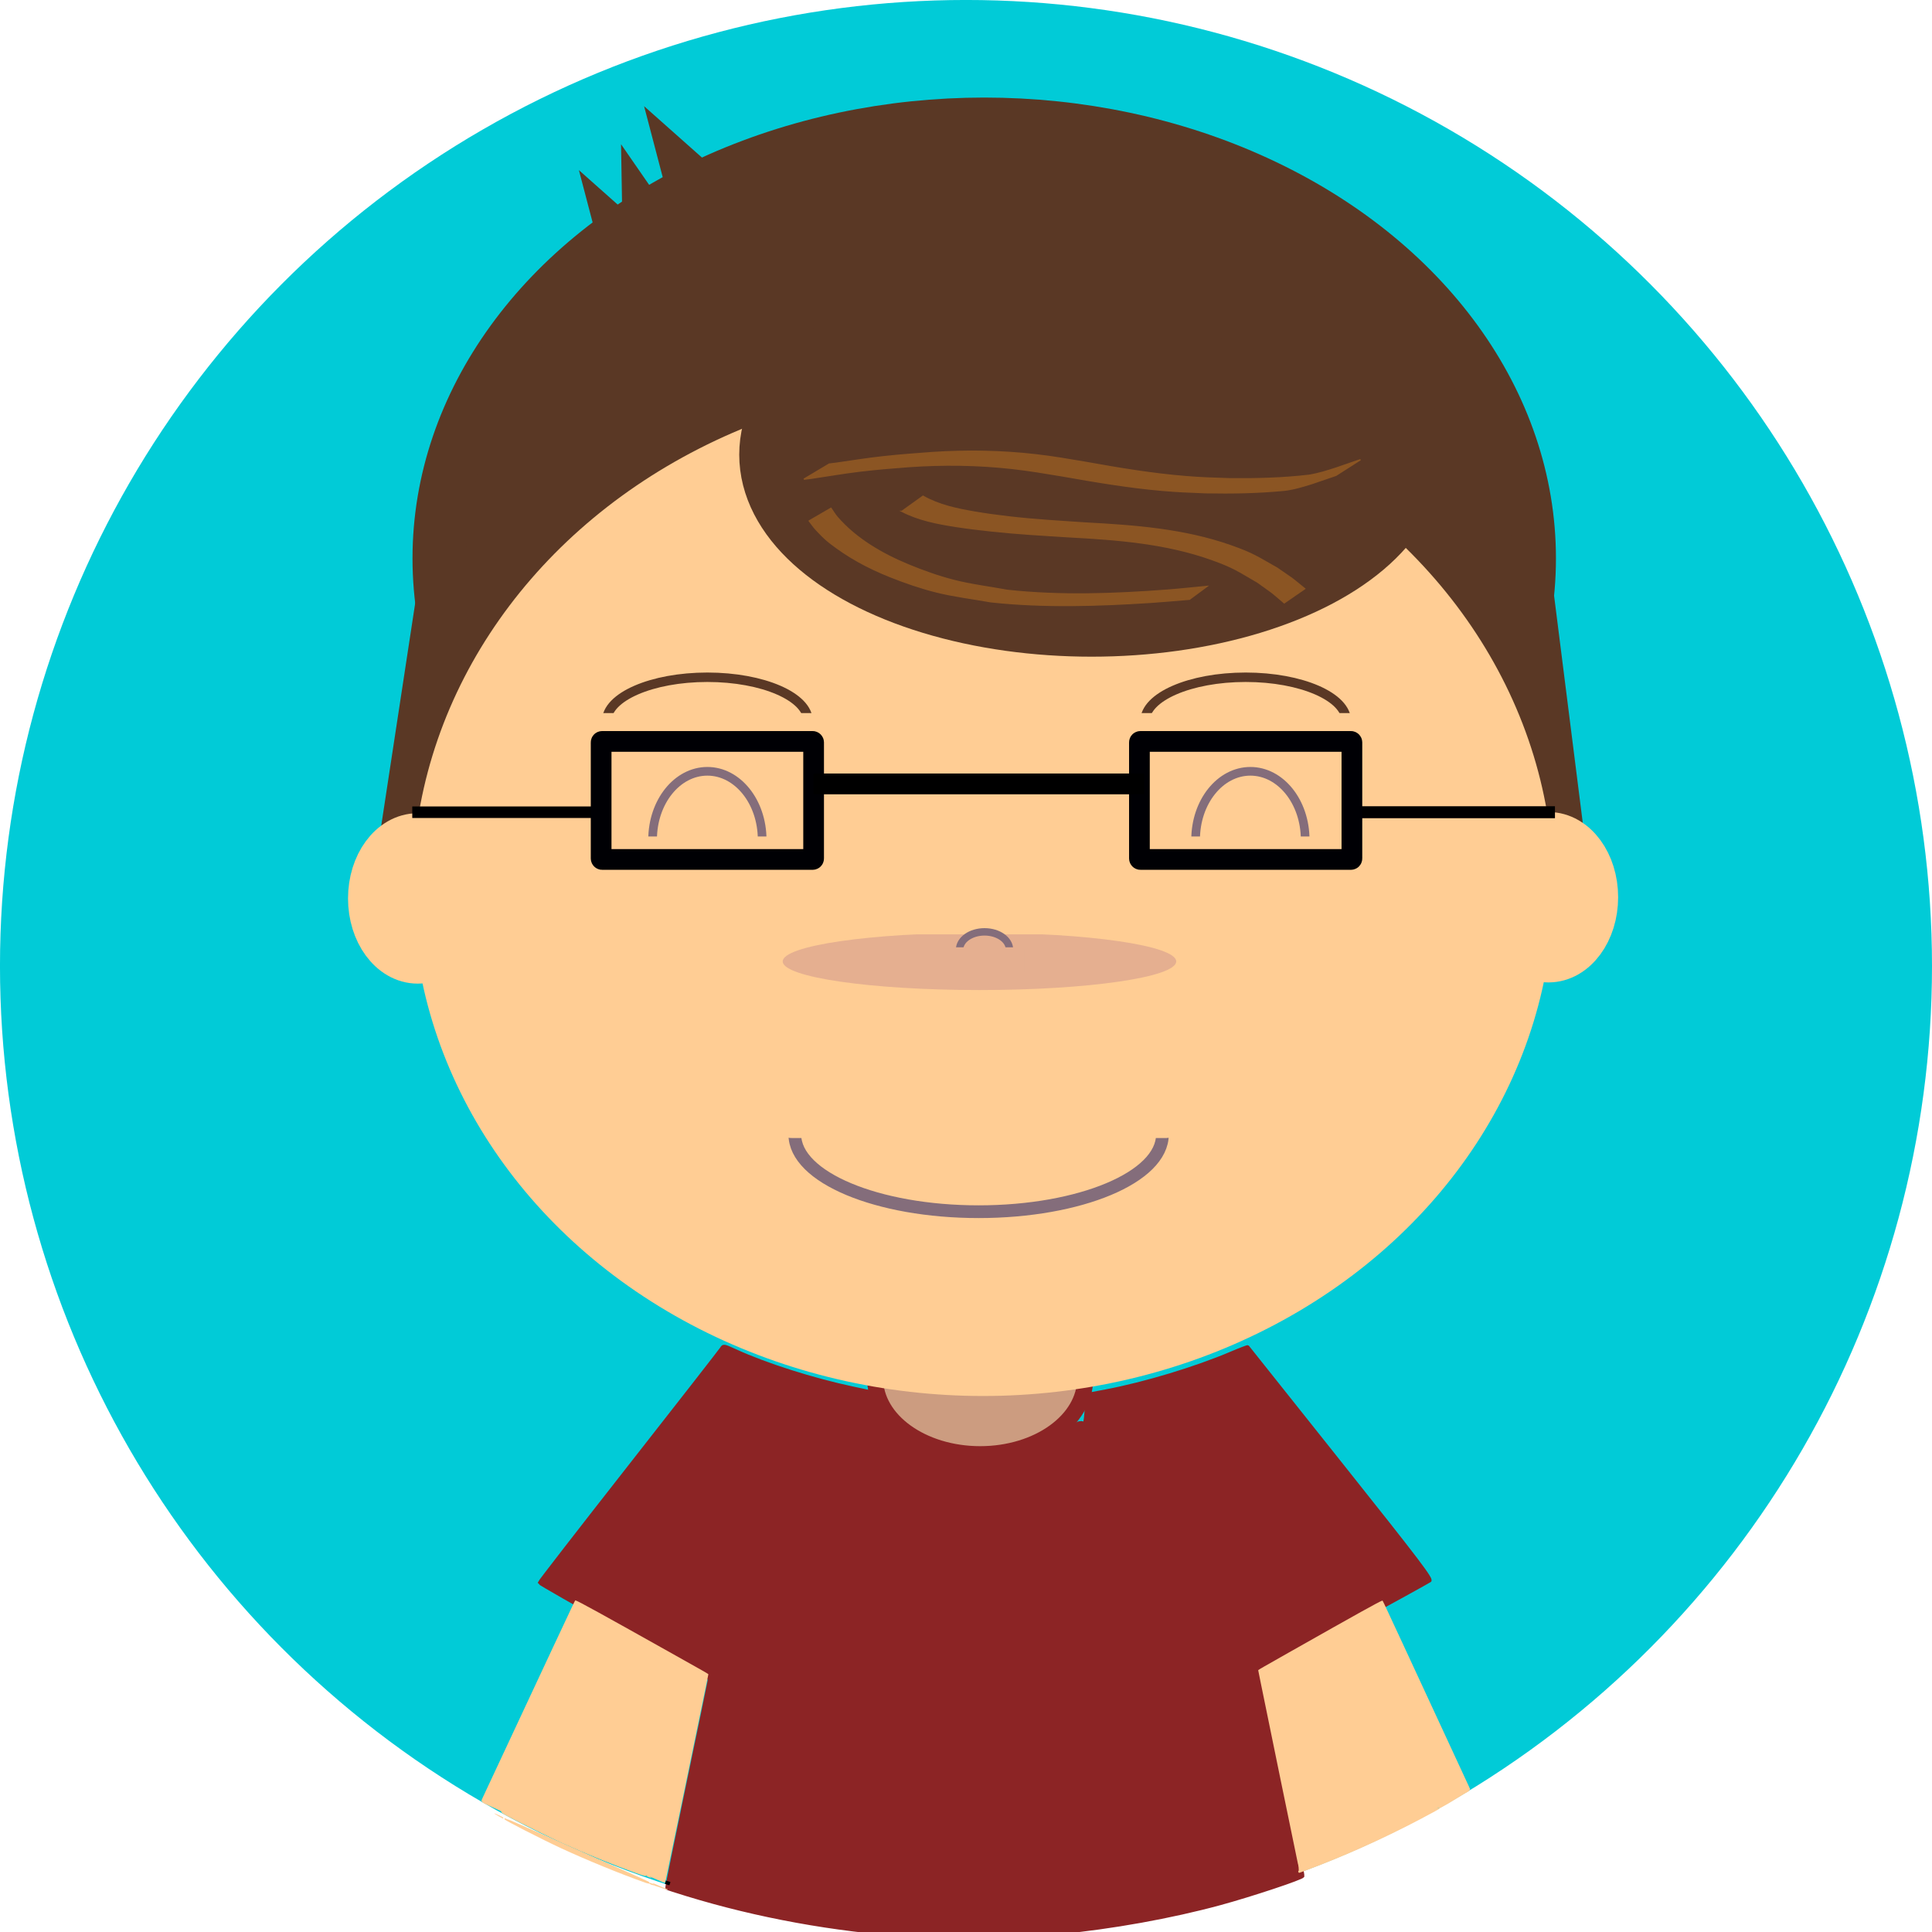 <?xml version="1.0" encoding="UTF-8" standalone="no"?>
<svg
   xmlns:dc="http://purl.org/dc/elements/1.1/"
   xmlns:cc="http://creativecommons.org/ns#"
   xmlns:rdf="http://www.w3.org/1999/02/22-rdf-syntax-ns#"
   xmlns:svg="http://www.w3.org/2000/svg"
   xmlns="http://www.w3.org/2000/svg"
   xmlns:sodipodi="http://sodipodi.sourceforge.net/DTD/sodipodi-0.dtd"
   xmlns:inkscape="http://www.inkscape.org/namespaces/inkscape"
   sodipodi:docname="profile.svg"
   inkscape:version="1.0 (4035a4f, 2020-05-01)"
   id="svg8"
   version="1.1"
   viewBox="0 0 108.257 108.257"
   height="108.257mm"
   width="108.257mm">
  <defs
     id="defs2" />
  <sodipodi:namedview
     inkscape:window-maximized="0"
     inkscape:window-y="68"
     inkscape:window-x="1440"
     inkscape:window-height="1009"
     inkscape:window-width="1920"
     showgrid="false"
     inkscape:document-rotation="0"
     inkscape:current-layer="layer1"
     inkscape:document-units="mm"
     inkscape:cy="203.8957"
     inkscape:cx="313.7437"
     inkscape:zoom="1.3396996"
     inkscape:pageshadow="2"
     inkscape:pageopacity="0.0"
     borderopacity="1.0"
     bordercolor="#666666"
     pagecolor="#ffffff"
     id="base">
    <inkscape:grid
       originy="-106.623"
       originx="-47.014"
       id="grid953"
       type="xygrid" />
  </sodipodi:namedview>
  <g
     transform="translate(-47.014,-106.623)"
     inkscape:label="back"
     id="layer3"
     inkscape:groupmode="layer">
    <ellipse
       ry="54.129"
       rx="54.129"
       cy="160.751"
       cx="101.142"
       id="path1191"
       style="fill:#01cbd7;fill-opacity:1;stroke:none;stroke-width:1.327;stroke-linejoin:miter;stroke-miterlimit:5.4;stroke-dasharray:none;stroke-opacity:1" />
  </g>
  <g
     transform="translate(-47.014,-106.623)"
     inkscape:label="shirt"
     id="layer2"
     inkscape:groupmode="layer">
    <ellipse
       ry="4.244"
       rx="5.885"
       cy="183.863"
       cx="101.936"
       id="path1172"
       style="fill:#cc9c80;fill-opacity:1;stroke:#8c2425;stroke-width:0.9;stroke-linejoin:miter;stroke-miterlimit:5.4;stroke-dasharray:none;stroke-opacity:1" />
  </g>
  <g
     transform="translate(-47.014,-106.623)"
     id="layer1"
     inkscape:groupmode="layer"
     inkscape:label="head">
    <ellipse
       style="fill:#5a3825;fill-opacity:1;stroke:#5a3825;stroke-width:3.003;stroke-opacity:1"
       id="path853-5"
       cx="102.164"
       cy="137.911"
       rx="30.534"
       ry="24.32" />
    <rect
       ry="0.043"
       y="126.366"
       x="92.154"
       height="18.709"
       width="10.424"
       id="rect871"
       style="fill:#000000;fill-opacity:0;stroke:#5a3825;stroke-width:3;stroke-opacity:1"
       transform="rotate(8.675)" />
    <rect
       style="fill:#000000;fill-opacity:0;stroke:#5a3825;stroke-width:3;stroke-opacity:1"
       id="rect871-0"
       width="10.424"
       height="18.709"
       x="103.575"
       y="153.579"
       ry="0.043"
       transform="rotate(-7.197)" />
    <ellipse
       ry="26.853"
       rx="30.395"
       cy="156.419"
       cx="102.097"
       id="path853"
       style="fill:#ffcd94;fill-opacity:1;stroke:#ffcd94;stroke-width:3.148;stroke-opacity:1" />
    <ellipse
       ry="3.274"
       rx="2.405"
       cy="156.965"
       cx="70.42"
       id="path890"
       style="fill:#ffcd94;fill-opacity:1;stroke:#ffcd94;stroke-width:3;stroke-opacity:1" />
    <ellipse
       style="fill:#ffcd94;fill-opacity:1;stroke:#ffcd94;stroke-width:3;stroke-opacity:1"
       id="path890-6"
       cx="133.779"
       cy="156.898"
       rx="2.405"
       ry="3.274" />
    <ellipse
       ry="9.342"
       rx="17.761"
       cy="132.098"
       cx="108.177"
       id="path907"
       style="fill:#5a3825;fill-opacity:1;stroke:#5a3825;stroke-width:3.959;stroke-opacity:1" />
    <ellipse
       ry="1.604"
       rx="11.025"
       cy="160.495"
       cx="101.897"
       id="path909"
       style="fill:#e5af90;fill-opacity:1;stroke:none;stroke-width:3.565;stroke-miterlimit:2.6;stroke-dasharray:none;stroke-opacity:1" />
    <ellipse
       style="fill:none;fill-opacity:1;stroke:#846d7b;stroke-width:0.713;stroke-linejoin:round;stroke-miterlimit:2.6;stroke-dasharray:none;stroke-opacity:1"
       id="path919-5"
       cx="101.85"
       cy="170.201"
       rx="10.298"
       ry="4.318" />
    <rect
       ry="0.086"
       y="164.306"
       x="91.281"
       height="5.292"
       width="21.167"
       id="rect970"
       style="fill:#ffcd94;fill-opacity:1;stroke:#ffcd94;stroke-width:1.587;stroke-linejoin:round;stroke-miterlimit:2.6;stroke-dasharray:none;stroke-opacity:1" />
    <path
       style="fill:none;stroke:#000000;stroke-width:0.646;stroke-linecap:butt;stroke-linejoin:miter;stroke-miterlimit:4;stroke-dasharray:none;stroke-opacity:1"
       d="M 70.115,152.135 H 80.433"
       id="path1008-6" />
    <path
       id="path1008-6-7"
       d="m 123.031,152.135 h 11.113"
       style="fill:none;stroke:#000000;stroke-width:0.67;stroke-linecap:butt;stroke-linejoin:miter;stroke-miterlimit:4;stroke-dasharray:none;stroke-opacity:1" />
    <ellipse
       style="fill:none;fill-opacity:1;stroke:#5a3825;stroke-width:0.529;stroke-linejoin:round;stroke-miterlimit:2.6;stroke-dasharray:none;stroke-opacity:1"
       id="path972-3"
       cx="86.651"
       cy="147.029"
       rx="5.643"
       ry="2.457" />
    <ellipse
       ry="2.457"
       rx="5.643"
       cy="147.029"
       cx="116.814"
       id="path972-3-8"
       style="fill:none;fill-opacity:1;stroke:#5a3825;stroke-width:0.529;stroke-linejoin:round;stroke-miterlimit:2.6;stroke-dasharray:none;stroke-opacity:1" />
    <rect
       ry="0.069"
       y="146.579"
       x="78.052"
       height="4.233"
       width="50.271"
       id="rect1055"
       style="fill:#ffcd94;fill-opacity:1;stroke:none;stroke-width:1.871;stroke-linejoin:round;stroke-miterlimit:4;stroke-dasharray:none;stroke-opacity:1" />
    <ellipse
       ry="3.824"
       rx="3.069"
       cy="153.666"
       cx="86.651"
       id="path972"
       style="fill:none;fill-opacity:1;stroke:#846d7b;stroke-width:0.486;stroke-linejoin:round;stroke-miterlimit:2.6;stroke-dasharray:none;stroke-opacity:1" />
    <ellipse
       style="fill:none;fill-opacity:1;stroke:#846d7b;stroke-width:0.486;stroke-linejoin:round;stroke-miterlimit:2.6;stroke-dasharray:none;stroke-opacity:1"
       id="path972-5"
       cx="117.078"
       cy="153.666"
       rx="3.069"
       ry="3.824" />
    <rect
       ry="0.041"
       y="153.723"
       x="82.021"
       height="5.027"
       width="39.688"
       id="rect989"
       style="fill:#ffcd94;fill-opacity:1;stroke:#ffcd94;stroke-width:0.46;stroke-linejoin:round;stroke-miterlimit:2.6;stroke-dasharray:none;stroke-opacity:1" />
    <rect
       style="fill:none;fill-opacity:1;stroke:#000004;stroke-width:1.16;stroke-linejoin:round;stroke-miterlimit:2.6;stroke-dasharray:none;stroke-opacity:1"
       id="rect991-1"
       width="11.906"
       height="6.615"
       x="110.86"
       y="148.167"
       ry="0.054" />
    <rect
       ry="0.054"
       y="148.167"
       x="80.698"
       height="6.615"
       width="11.906"
       id="rect991"
       style="fill:none;fill-opacity:1;stroke:#000004;stroke-width:1.16;stroke-linejoin:round;stroke-miterlimit:2.6;stroke-dasharray:none;stroke-opacity:1" />
    <path
       id="path1101"
       d="m 84.351,116.801 -1.007,-3.839 3.566,3.167"
       style="fill:#5a3825;fill-opacity:1;stroke:#5a3825;stroke-width:0.265px;stroke-linecap:butt;stroke-linejoin:miter;stroke-opacity:1" />
    <path
       inkscape:transform-center-y="-1.0476594"
       inkscape:transform-center-x="1.8112677"
       style="fill:#5a3825;fill-opacity:1;stroke:#5a3825;stroke-width:0.265px;stroke-linecap:butt;stroke-linejoin:miter;stroke-opacity:1"
       d="m 82.021,119.108 -0.068,-3.968 2.713,3.923"
       id="path1101-3" />
    <path
       inkscape:transform-center-y="-7.6098438"
       inkscape:transform-center-x="-9.7859418"
       style="fill:#5a3825;fill-opacity:1;stroke:#5a3825;stroke-width:0.265px;stroke-linecap:butt;stroke-linejoin:miter;stroke-opacity:1"
       d="m 80.698,120.385 -1.007,-3.839 3.566,3.167"
       id="path1101-5" />
    <path
       d="m 92.352,135.811 c 0.131,0.166 0.249,0.344 0.394,0.498 0.24,0.255 0.482,0.51 0.758,0.725 1.041,0.81 2.151,1.413 3.383,1.903 0.846,0.337 1.71,0.636 2.593,0.857 1.002,0.25 2.033,0.369 3.05,0.553 2.984,0.32 5.986,0.224 8.973,0.031 0.723,-0.047 1.445,-0.116 2.167,-0.174 0,0 0.981,-0.726 0.981,-0.726 v 0 c -0.735,0.069 -1.47,0.152 -2.206,0.208 -2.991,0.227 -5.999,0.337 -8.988,0.013 -1.003,-0.187 -2.021,-0.306 -3.01,-0.561 -0.868,-0.224 -1.716,-0.526 -2.544,-0.87 -1.467,-0.609 -2.92,-1.449 -3.971,-2.663 -0.135,-0.156 -0.237,-0.336 -0.355,-0.505 0,0 -1.224,0.71 -1.224,0.71 z"
       id="path1136"
       style="fill:#8b5523;fill-opacity:1;stroke:#8b5523;stroke-width:0.065;stroke-linejoin:miter;stroke-miterlimit:5.4;stroke-dasharray:none;stroke-opacity:1" />
    <path
       d="m 97.546,135.274 c 0.955,0.491 1.994,0.689 3.032,0.85 0.642,0.1 1.288,0.177 1.934,0.246 1.625,0.174 2.76,0.229 4.4,0.334 2.7,0.147 5.433,0.349 8.019,1.278 1.23,0.442 1.45,0.628 2.541,1.258 1.093,0.788 0.596,0.394 1.502,1.166 0,0 1.15,-0.794 1.15,-0.794 v 0 c -0.943,-0.765 -0.428,-0.374 -1.555,-1.158 -1.12,-0.63 -1.339,-0.812 -2.596,-1.254 -2.608,-0.917 -5.358,-1.123 -8.075,-1.269 -1.525,-0.103 -2.851,-0.174 -4.367,-0.349 -0.633,-0.073 -1.266,-0.158 -1.895,-0.266 -0.996,-0.171 -2.001,-0.378 -2.903,-0.891 0,0 -1.185,0.849 -1.185,0.849 z"
       id="path1140"
       style="fill:#8b5523;fill-opacity:1;stroke:#8b5523;stroke-width:0.068;stroke-linejoin:miter;stroke-miterlimit:5.4;stroke-dasharray:none;stroke-opacity:1" />
    <path
       d="m 92.057,133.474 c 0.14,-0.017 0.28,-0.032 0.419,-0.052 0.892,-0.129 1.775,-0.288 2.673,-0.395 1.163,-0.138 1.605,-0.163 2.789,-0.259 1.922,-0.135 3.854,-0.111 5.766,0.101 1.061,0.118 1.761,0.246 2.812,0.417 1.855,0.327 3.717,0.646 5.608,0.81 0.96,0.084 1.48,0.096 2.431,0.136 1.474,0.029 2.955,0.004 4.42,-0.138 0.541,-0.06 1.046,-0.221 1.553,-0.377 0.448,-0.151 0.896,-0.302 1.342,-0.458 0,0 1.376,-0.878 1.376,-0.878 v 0 c -0.444,0.155 -0.889,0.308 -1.335,0.46 -0.502,0.164 -1.008,0.327 -1.541,0.413 -1.476,0.175 -2.974,0.211 -4.464,0.195 -0.948,-0.033 -1.483,-0.042 -2.439,-0.119 -1.891,-0.153 -3.755,-0.465 -5.608,-0.798 -1.04,-0.173 -1.768,-0.308 -2.819,-0.428 -1.918,-0.219 -3.857,-0.25 -5.787,-0.123 -1.098,0.085 -1.688,0.121 -2.77,0.238 -0.878,0.095 -1.741,0.237 -2.613,0.36 -0.13,0.018 -0.262,0.032 -0.393,0.048 0,0 -1.419,0.847 -1.419,0.847 z"
       id="path1144"
       style="fill:#8b5523;fill-opacity:1;stroke:#8b5523;stroke-width:0.072;stroke-linejoin:miter;stroke-miterlimit:5.4;stroke-dasharray:none;stroke-opacity:1" />
    <ellipse
       ry="0.998"
       rx="1.399"
       cy="159.836"
       cx="102.181"
       id="path919"
       style="fill:none;fill-opacity:1;stroke:#846d7b;stroke-width:0.416;stroke-linejoin:round;stroke-miterlimit:2.6;stroke-dasharray:none;stroke-opacity:1" />
    <rect
       ry="0.071"
       y="159.705"
       x="100.211"
       height="1.493"
       width="4.205"
       id="rect921"
       style="fill:#e5af90;fill-opacity:1;stroke:none;stroke-width:0.582;stroke-linejoin:round;stroke-miterlimit:2.6;stroke-dasharray:none;stroke-opacity:1" />
    <path
       id="path1008"
       d="M 92.604,150.548 H 111.125"
       style="fill:none;stroke:#000000;stroke-width:1.165;stroke-linecap:butt;stroke-linejoin:miter;stroke-miterlimit:4;stroke-dasharray:none;stroke-opacity:1" />
    <path
       transform="scale(0.265)"
       id="path1195"
       d="m 369.868,811.617 c -14.016,-0.921 -29.088,-3.462 -42.152,-7.107 -4.317,-1.204 -9.139,-2.687 -9.376,-2.883 -0.06,-0.05 1.943,-9.925 4.451,-21.944 2.509,-12.019 4.561,-21.993 4.561,-22.163 0,-0.171 -8.094,-4.783 -17.987,-10.25 -9.893,-5.467 -17.987,-10.068 -17.987,-10.225 0,-0.157 8.559,-11.197 19.019,-24.534 10.461,-13.337 19.232,-24.591 19.492,-25.009 l 0.473,-0.76 1.675,0.798 c 6.779,3.232 20.457,7.489 28.655,8.918 l 2.634,0.459 0.005,2.576 c 0.012,5.858 2.013,10.572 6.354,14.969 2.199,2.227 3.571,3.269 5.632,4.274 6.539,3.191 13.225,3.143 19.89,-0.142 4.845,-2.388 8.818,-6.911 10.65,-12.124 0.841,-2.392 1.532,-7.168 1.218,-8.417 -0.188,-0.747 -0.052,-0.872 1.185,-1.087 10.35,-1.805 21.147,-4.961 30.232,-8.837 l 2.673,-1.14 0.779,0.991 c 0.429,0.545 9.25,11.619 19.604,24.609 16.345,20.508 18.747,23.675 18.235,24.049 -0.324,0.237 -8.507,4.737 -18.185,10.001 -13.008,7.075 -17.552,9.712 -17.427,10.117 0.566,1.841 8.899,42.017 8.78,42.329 -0.176,0.459 -10.896,4.027 -17.495,5.823 -10.403,2.831 -22.903,5.079 -34.339,6.177 -7.169,0.688 -24.405,0.982 -31.25,0.532 z"
       style="fill:#cc9c80;fill-opacity:1;stroke:none;stroke-width:1.309;stroke-linejoin:miter;stroke-miterlimit:5.4;stroke-dasharray:none;stroke-opacity:1" />
    <path
       transform="scale(0.265)"
       id="path1197"
       d="m 369.868,811.617 c -16.036,-1.053 -32.29,-4.01 -47.239,-8.593 -2.298,-0.705 -4.228,-1.327 -4.287,-1.383 -0.06,-0.056 1.943,-9.946 4.451,-21.977 2.508,-12.031 4.56,-21.994 4.56,-22.138 0,-0.145 -8.094,-4.75 -17.987,-10.234 -9.893,-5.484 -17.987,-10.102 -17.987,-10.263 0,-0.161 8.577,-11.23 19.059,-24.597 10.482,-13.367 19.256,-24.619 19.497,-25.005 0.424,-0.679 0.518,-0.665 3.016,0.481 6.431,2.948 16.339,6.1 24.833,7.901 l 5.54,1.174 0.007,2.544 c 0.015,5.645 2.162,10.689 6.353,14.932 2.864,2.899 4.881,4.193 8.495,5.45 10.277,3.574 22.009,-1.384 26.734,-11.298 1.482,-3.108 2.055,-5.486 2.137,-8.867 0.035,-1.418 0.096,-2.579 0.135,-2.579 0.04,-10e-5 1.839,-0.335 3.997,-0.745 8.337,-1.582 18.988,-4.799 26.564,-8.023 1.879,-0.8 3.459,-1.402 3.511,-1.339 0.053,0.063 8.876,11.147 19.608,24.63 16.921,21.26 19.434,24.573 18.925,24.946 -0.323,0.236 -8.142,4.545 -17.374,9.575 -9.232,5.03 -17.111,9.385 -17.509,9.678 -0.825,0.608 -1.191,-1.424 5.072,28.111 1.715,8.087 3.052,14.876 2.971,15.086 -0.176,0.46 -10.894,4.027 -17.495,5.823 -10.403,2.831 -22.903,5.079 -34.339,6.177 -7.169,0.688 -24.405,0.982 -31.25,0.532 z"
       style="fill:#8c2425;fill-opacity:1;stroke:#8c2425;stroke-width:0.552;stroke-linejoin:miter;stroke-miterlimit:5.4;stroke-dasharray:none;stroke-opacity:1" />
    <path
       transform="scale(0.265)"
       id="path1241"
       d="m 313.983,800.337 c -5.225,-1.839 -12.298,-4.729 -17.858,-7.299 -4.016,-1.856 -12.095,-5.994 -11.963,-6.126 0.054,-0.054 29.4,12.937 30.27,13.4 0.38,0.202 0.099,0.218 -0.45,0.025 z"
       style="fill:#ffcd94;fill-opacity:1;stroke:#ffcd94;stroke-width:0.275;stroke-linejoin:miter;stroke-miterlimit:4;stroke-dasharray:none;stroke-opacity:1" />
    <path
       transform="scale(0.265)"
       id="path1243"
       d=""
       style="fill:#ffcd94;fill-opacity:1;stroke:#ffcd94;stroke-width:0.138;stroke-linejoin:miter;stroke-miterlimit:4;stroke-dasharray:none;stroke-opacity:1" />
    <path
       transform="scale(0.265)"
       id="path1245"
       d=""
       style="fill:#ffcd94;fill-opacity:1;stroke:#ffcd94;stroke-width:0.138;stroke-linejoin:miter;stroke-miterlimit:4;stroke-dasharray:none;stroke-opacity:1" />
    <path
       transform="scale(0.265)"
       id="path1247"
       d=""
       style="fill:#ffcd94;fill-opacity:1;stroke:#ffcd94;stroke-width:0.138;stroke-linejoin:miter;stroke-miterlimit:4;stroke-dasharray:none;stroke-opacity:1" />
    <path
       transform="scale(0.265)"
       id="path1249"
       d=""
       style="fill:#ffcd94;fill-opacity:1;stroke:#ffcd94;stroke-width:0.138;stroke-linejoin:miter;stroke-miterlimit:4;stroke-dasharray:none;stroke-opacity:1" />
    <path
       transform="scale(0.265)"
       id="path1251"
       d=""
       style="fill:#ffcd94;fill-opacity:1;stroke:#ffcd94;stroke-width:0.138;stroke-linejoin:miter;stroke-miterlimit:4;stroke-dasharray:none;stroke-opacity:1" />
    <path
       transform="scale(0.265)"
       id="path1255"
       d=""
       style="fill:#ffcd94;fill-opacity:1;stroke:#ffcd94;stroke-width:0.138;stroke-linejoin:miter;stroke-miterlimit:4;stroke-dasharray:none;stroke-opacity:1" />
    <path
       transform="scale(0.265)"
       id="path1261"
       d=""
       style="fill:#ffcd94;fill-opacity:1;stroke:#ffcd94;stroke-width:0.138;stroke-linejoin:miter;stroke-miterlimit:4;stroke-dasharray:none;stroke-opacity:1" />
    <path
       transform="scale(0.265)"
       id="path1263"
       d=""
       style="fill:#ffcd94;fill-opacity:1;stroke:#ffcd94;stroke-width:0.138;stroke-linejoin:miter;stroke-miterlimit:4;stroke-dasharray:none;stroke-opacity:1" />
    <path
       transform="scale(0.265)"
       id="path1265"
       d="m 315.2,800.804 c -0.221,-0.074 -0.401,-0.172 -0.401,-0.217 0,-0.092 0.06,-0.073 0.642,0.194 0.427,0.196 0.309,0.208 -0.241,0.023 z"
       style="fill:#ffcd94;fill-opacity:1;stroke:#ffcd94;stroke-width:0.138;stroke-linejoin:miter;stroke-miterlimit:4;stroke-dasharray:none;stroke-opacity:1" />
    <path
       id="path1267"
       d="m 83.838,211.95 c -0.219,-0.097 -0.402,-0.176 -0.407,-0.176 -0.005,0 0.005,0.011 0.023,0.025 0.029,0.022 0.03,0.025 0.004,0.025 -0.016,2.5e-4 -0.072,-0.015 -0.125,-0.035 -0.082,-0.03 -0.094,-0.04 -0.086,-0.071 0.008,-0.033 0.007,-0.034 -0.013,-0.007 -0.041,0.054 -0.1,0.041 -0.613,-0.143 -1.185,-0.425 -2.711,-1.044 -4.088,-1.66 -0.516,-0.231 -2.313,-1.112 -2.953,-1.449 -0.399,-0.21 -0.487,-0.268 -0.472,-0.315 0.008,-0.025 -0.06,-0.061 -0.437,-0.228 -0.555,-0.246 -0.607,-0.272 -0.621,-0.307 -0.006,-0.016 -0.025,-0.04 -0.042,-0.054 -0.029,-0.024 -0.026,-0.034 0.048,-0.193 0.232,-0.499 3.309,-7.077 3.954,-8.455 1.333,-2.846 1.221,-2.615 1.261,-2.604 0.171,0.051 1.357,0.703 5.63,3.101 1.479,0.83 1.714,0.963 1.768,1.004 l 0.038,0.029 -0.152,0.748 c -0.25,1.232 -2.163,10.453 -2.231,10.758 -0.027,0.121 -0.048,0.177 -0.065,0.18 -0.014,0.002 -0.204,-0.075 -0.422,-0.172 z"
       style="fill:#ffcd94;fill-opacity:1;stroke:none;stroke-width:0;stroke-linejoin:miter;stroke-miterlimit:4;stroke-dasharray:none;stroke-opacity:1" />
    <path
       transform="scale(0.265)"
       id="path1269"
       d=""
       style="fill:#ffcd94;fill-opacity:1;stroke:#ffcd94;stroke-width:0.138;stroke-linejoin:miter;stroke-miterlimit:4;stroke-dasharray:none;stroke-opacity:1" />
    <path
       transform="scale(0.265)"
       id="path1271"
       d=""
       style="fill:#ffcd94;fill-opacity:1;stroke:#ffcd94;stroke-width:0.138;stroke-linejoin:miter;stroke-miterlimit:4;stroke-dasharray:none;stroke-opacity:1" />
    <path
       transform="scale(0.265)"
       id="path1273"
       d=""
       style="fill:#ffcd94;fill-opacity:1;stroke:#ffcd94;stroke-width:0.138;stroke-linejoin:miter;stroke-miterlimit:4;stroke-dasharray:none;stroke-opacity:1" />
    <path
       transform="scale(0.265)"
       id="path1275"
       d=""
       style="fill:#ffcd94;fill-opacity:1;stroke:#ffcd94;stroke-width:0.138;stroke-linejoin:miter;stroke-miterlimit:4;stroke-dasharray:none;stroke-opacity:1" />
    <path
       transform="scale(0.265)"
       id="path1294"
       d=""
       style="fill:#ffcd94;fill-opacity:1;stroke:#ffcd94;stroke-width:0.389;stroke-linejoin:miter;stroke-miterlimit:4;stroke-dasharray:none;stroke-opacity:1" />
    <path
       transform="scale(0.265)"
       id="path1302"
       d="m 282.841,786.336 c -0.508,-0.284 -0.919,-0.523 -0.912,-0.529 0.029,-0.029 1.673,0.732 1.792,0.829 0.056,0.045 0.111,0.22 0.069,0.218 -0.014,-7.2e-4 -0.441,-0.234 -0.949,-0.518 z"
       style="fill:#ffcd94;fill-opacity:1;stroke:#ffcd94;stroke-width:0.069;stroke-linejoin:miter;stroke-miterlimit:4;stroke-dasharray:none;stroke-opacity:1" />
    <path
       id="path1310"
       d="m 84.455,212.04 -0.059,0.183"
       style="fill:none;stroke:#000000;stroke-width:0.265px;stroke-linecap:butt;stroke-linejoin:miter;stroke-opacity:1" />
    <path
       transform="scale(0.265)"
       id="path1312"
       d="m 317.324,801.55 c -1.203,-0.404 -1.633,-0.552 -1.6,-0.554 0.011,-4.5e-4 0.029,-0.019 0.038,-0.04 0.029,-0.065 -0.016,-0.111 -0.195,-0.199 l -0.16,-0.079 0.064,-0.01 c 0.035,-0.006 0.077,-0.024 0.093,-0.042 0.029,-0.031 0.038,-0.028 0.671,0.25 1.228,0.538 1.871,0.809 2.116,0.89 0.089,0.03 0.116,0.033 0.149,0.018 0.022,-0.01 0.043,-0.018 0.046,-0.018 0.003,0 -0.006,0.036 -0.02,0.08 -0.017,0.053 -0.035,0.08 -0.052,0.08 -0.014,0 -0.532,-0.17 -1.149,-0.377 z"
       style="fill:#ffcd94;fill-opacity:1;stroke:#ffcd94;stroke-width:0.034;stroke-linejoin:miter;stroke-miterlimit:4;stroke-dasharray:none;stroke-opacity:1" />
    <path
       transform="scale(0.265)"
       id="path1314"
       d="m 314.671,800.643 -0.069,-0.027 0.054,-0.026 0.054,-0.026 0.025,0.055 c 0.028,0.062 0.029,0.061 -0.064,0.024 z"
       style="fill:#ffcd94;fill-opacity:1;stroke:#ffcd94;stroke-width:0.034;stroke-linejoin:miter;stroke-miterlimit:4;stroke-dasharray:none;stroke-opacity:1" />
    <path
       transform="scale(0.265)"
       id="path1316"
       d=""
       style="fill:#ffcd94;fill-opacity:1;stroke:#ffcd94;stroke-width:0.008;stroke-linejoin:miter;stroke-miterlimit:4;stroke-dasharray:none;stroke-opacity:1" />
    <path
       transform="scale(0.265)"
       id="path1318"
       d="m 314.723,800.547 c -0.003,-0.007 -10e-4,-0.014 0.007,-0.032 0.006,-0.013 0.012,-0.032 0.014,-0.043 l 0.003,-0.02 0.023,0.01 0.023,0.01 -0.016,0.011 c -0.02,0.013 -0.038,0.038 -0.042,0.056 -0.003,0.017 -0.007,0.019 -0.012,0.008 z"
       style="fill:#ffcd94;fill-opacity:1;stroke:#ffcd94;stroke-width:0.008;stroke-linejoin:miter;stroke-miterlimit:4;stroke-dasharray:none;stroke-opacity:1" />
    <path
       transform="scale(0.265)"
       id="path1320"
       d="m 315.342,800.658 -0.014,-0.008 0.014,0.002 c 0.008,10e-4 0.022,0.003 0.031,0.005 0.015,0.002 0.016,0.003 0.008,0.005 -0.016,0.005 -0.025,0.004 -0.039,-0.005 z"
       style="fill:#ffcd94;fill-opacity:1;stroke:#ffcd94;stroke-width:0.008;stroke-linejoin:miter;stroke-miterlimit:4;stroke-dasharray:none;stroke-opacity:1" />
    <path
       transform="scale(0.265)"
       id="path1322"
       d=""
       style="fill:#ffcd94;fill-opacity:1;stroke:#ffcd94;stroke-width:0.008;stroke-linejoin:miter;stroke-miterlimit:4;stroke-dasharray:none;stroke-opacity:1" />
    <path
       id="path1324"
       d="m 83.515,211.822 c -0.051,0.004 -0.01,2.7e-4 -0.094,0.011 -0.003,5.3e-4 -0.013,-7.9e-4 -0.01,0.001 0.006,0.003 0.013,0.003 0.02,0.004"
       style="fill:none;stroke:#ffcd94;stroke-width:0.01;stroke-linecap:butt;stroke-linejoin:miter;stroke-miterlimit:4;stroke-dasharray:none;stroke-opacity:1" />
    <path
       style="fill:none;stroke:#ffcd94;stroke-width:0.01;stroke-linecap:butt;stroke-linejoin:miter;stroke-miterlimit:4;stroke-dasharray:none;stroke-opacity:1"
       d="m 83.527,211.825 c -0.051,0.004 -0.01,2.7e-4 -0.094,0.011 -0.003,5.3e-4 -0.013,-7.9e-4 -0.01,0.001 0.006,0.003 0.013,0.003 0.02,0.004"
       id="path1324-3" />
    <path
       style="fill:#ffcd94;fill-opacity:1;stroke:#ffcd94;stroke-width:0;stroke-linejoin:miter;stroke-miterlimit:4;stroke-dasharray:none;stroke-opacity:1"
       d="m 120.195,211.059 c 0.204,-0.091 0.375,-0.166 0.38,-0.166 0.005,0 -0.005,0.01 -0.022,0.023 -0.027,0.021 -0.028,0.023 -0.004,0.024 0.015,2.4e-4 0.067,-0.015 0.116,-0.033 0.077,-0.029 0.088,-0.038 0.081,-0.067 -0.007,-0.031 -0.006,-0.032 0.012,-0.007 0.038,0.051 0.093,0.038 0.573,-0.135 1.106,-0.4 2.531,-0.984 3.816,-1.564 0.482,-0.218 2.16,-1.048 2.757,-1.365 0.373,-0.198 0.455,-0.253 0.441,-0.297 -0.007,-0.024 0.056,-0.057 0.408,-0.215 0.518,-0.232 0.567,-0.256 0.58,-0.29 0.006,-0.015 0.023,-0.038 0.039,-0.051 0.027,-0.023 0.025,-0.032 -0.045,-0.182 -0.217,-0.47 -3.089,-6.667 -3.691,-7.965 -1.244,-2.681 -1.14,-2.464 -1.177,-2.453 -0.16,0.048 -1.266,0.663 -5.257,2.921 -1.381,0.782 -1.6,0.907 -1.651,0.946 l -0.036,0.027 0.142,0.705 c 0.234,1.161 2.019,9.847 2.083,10.134 0.025,0.114 0.044,0.167 0.061,0.17 0.013,0.002 0.19,-0.071 0.394,-0.162 z"
       id="path1267-0" />
    <path
       id="path1376"
       d="m 119.808,211.497 c 0,-0.009 0.008,-0.021 0.019,-0.027 0.013,-0.008 0.015,-0.054 0.008,-0.146 l -0.01,-0.134 0.317,-0.134 c 0.174,-0.074 0.319,-0.127 0.322,-0.118 0.007,0.022 0.198,-0.037 0.208,-0.065 0.005,-0.013 0.025,-0.017 0.053,-0.011 0.06,0.012 0.168,-0.02 0.645,-0.193 0.93,-0.336 2.097,-0.803 3.208,-1.286 0.647,-0.281 0.942,-0.419 2.036,-0.959 0.559,-0.276 1.02,-0.498 1.024,-0.494 0.004,0.004 -0.108,0.07 -0.249,0.147 -2.044,1.122 -4.311,2.182 -6.412,3.001 -0.404,0.157 -1.143,0.435 -1.157,0.435 -0.007,1e-5 -0.013,-0.007 -0.013,-0.015 z"
       style="fill:#ffcd94;fill-opacity:1;stroke:#ffcd94;stroke-width:0.101;stroke-linejoin:miter;stroke-miterlimit:4;stroke-dasharray:none;stroke-opacity:1" />
    <path
       id="path1378"
       d="m 127.699,207.86 c 0,-0.008 0.056,-0.044 0.124,-0.081 0.381,-0.207 0.617,-0.35 0.665,-0.404 0.012,-0.013 0.022,-0.035 0.022,-0.048 0,-0.029 0.028,-0.05 0.138,-0.108 0.131,-0.069 0.604,-0.29 0.609,-0.285 0.002,0.002 -0.038,0.031 -0.09,0.062 -0.052,0.032 -0.224,0.138 -0.383,0.236 -0.401,0.247 -1.061,0.642 -1.074,0.642 -0.006,0 -0.011,-0.006 -0.011,-0.014 z"
       style="fill:#ffcd94;fill-opacity:1;stroke:#ffcd94;stroke-width:0.129;stroke-linejoin:miter;stroke-miterlimit:4;stroke-dasharray:none;stroke-opacity:1" />
    <path
       transform="scale(0.265)"
       id="path1380"
       d="m 381.423,720.313 c -2.518,-0.467 -5.57,-1.659 -7.58,-2.959 -4.332,-2.802 -8.635,-8.597 -9.41,-12.671 l -0.166,-0.875 0.887,1.033 c 2.075,2.417 6.5,5.147 10.411,6.424 5.823,1.901 13.279,1.907 19.276,0.016 3.874,-1.222 6.724,-2.887 9.556,-5.582 1.596,-1.52 1.71,-1.585 1.543,-0.89 -0.099,0.412 -0.512,1.547 -0.917,2.52 -3.808,9.157 -14.002,14.766 -23.6,12.985 z"
       style="fill:#8c2425;fill-opacity:1;stroke:#8c2425;stroke-width:3.122;stroke-linejoin:miter;stroke-miterlimit:4;stroke-dasharray:none;stroke-opacity:1" />
  </g>
</svg>
